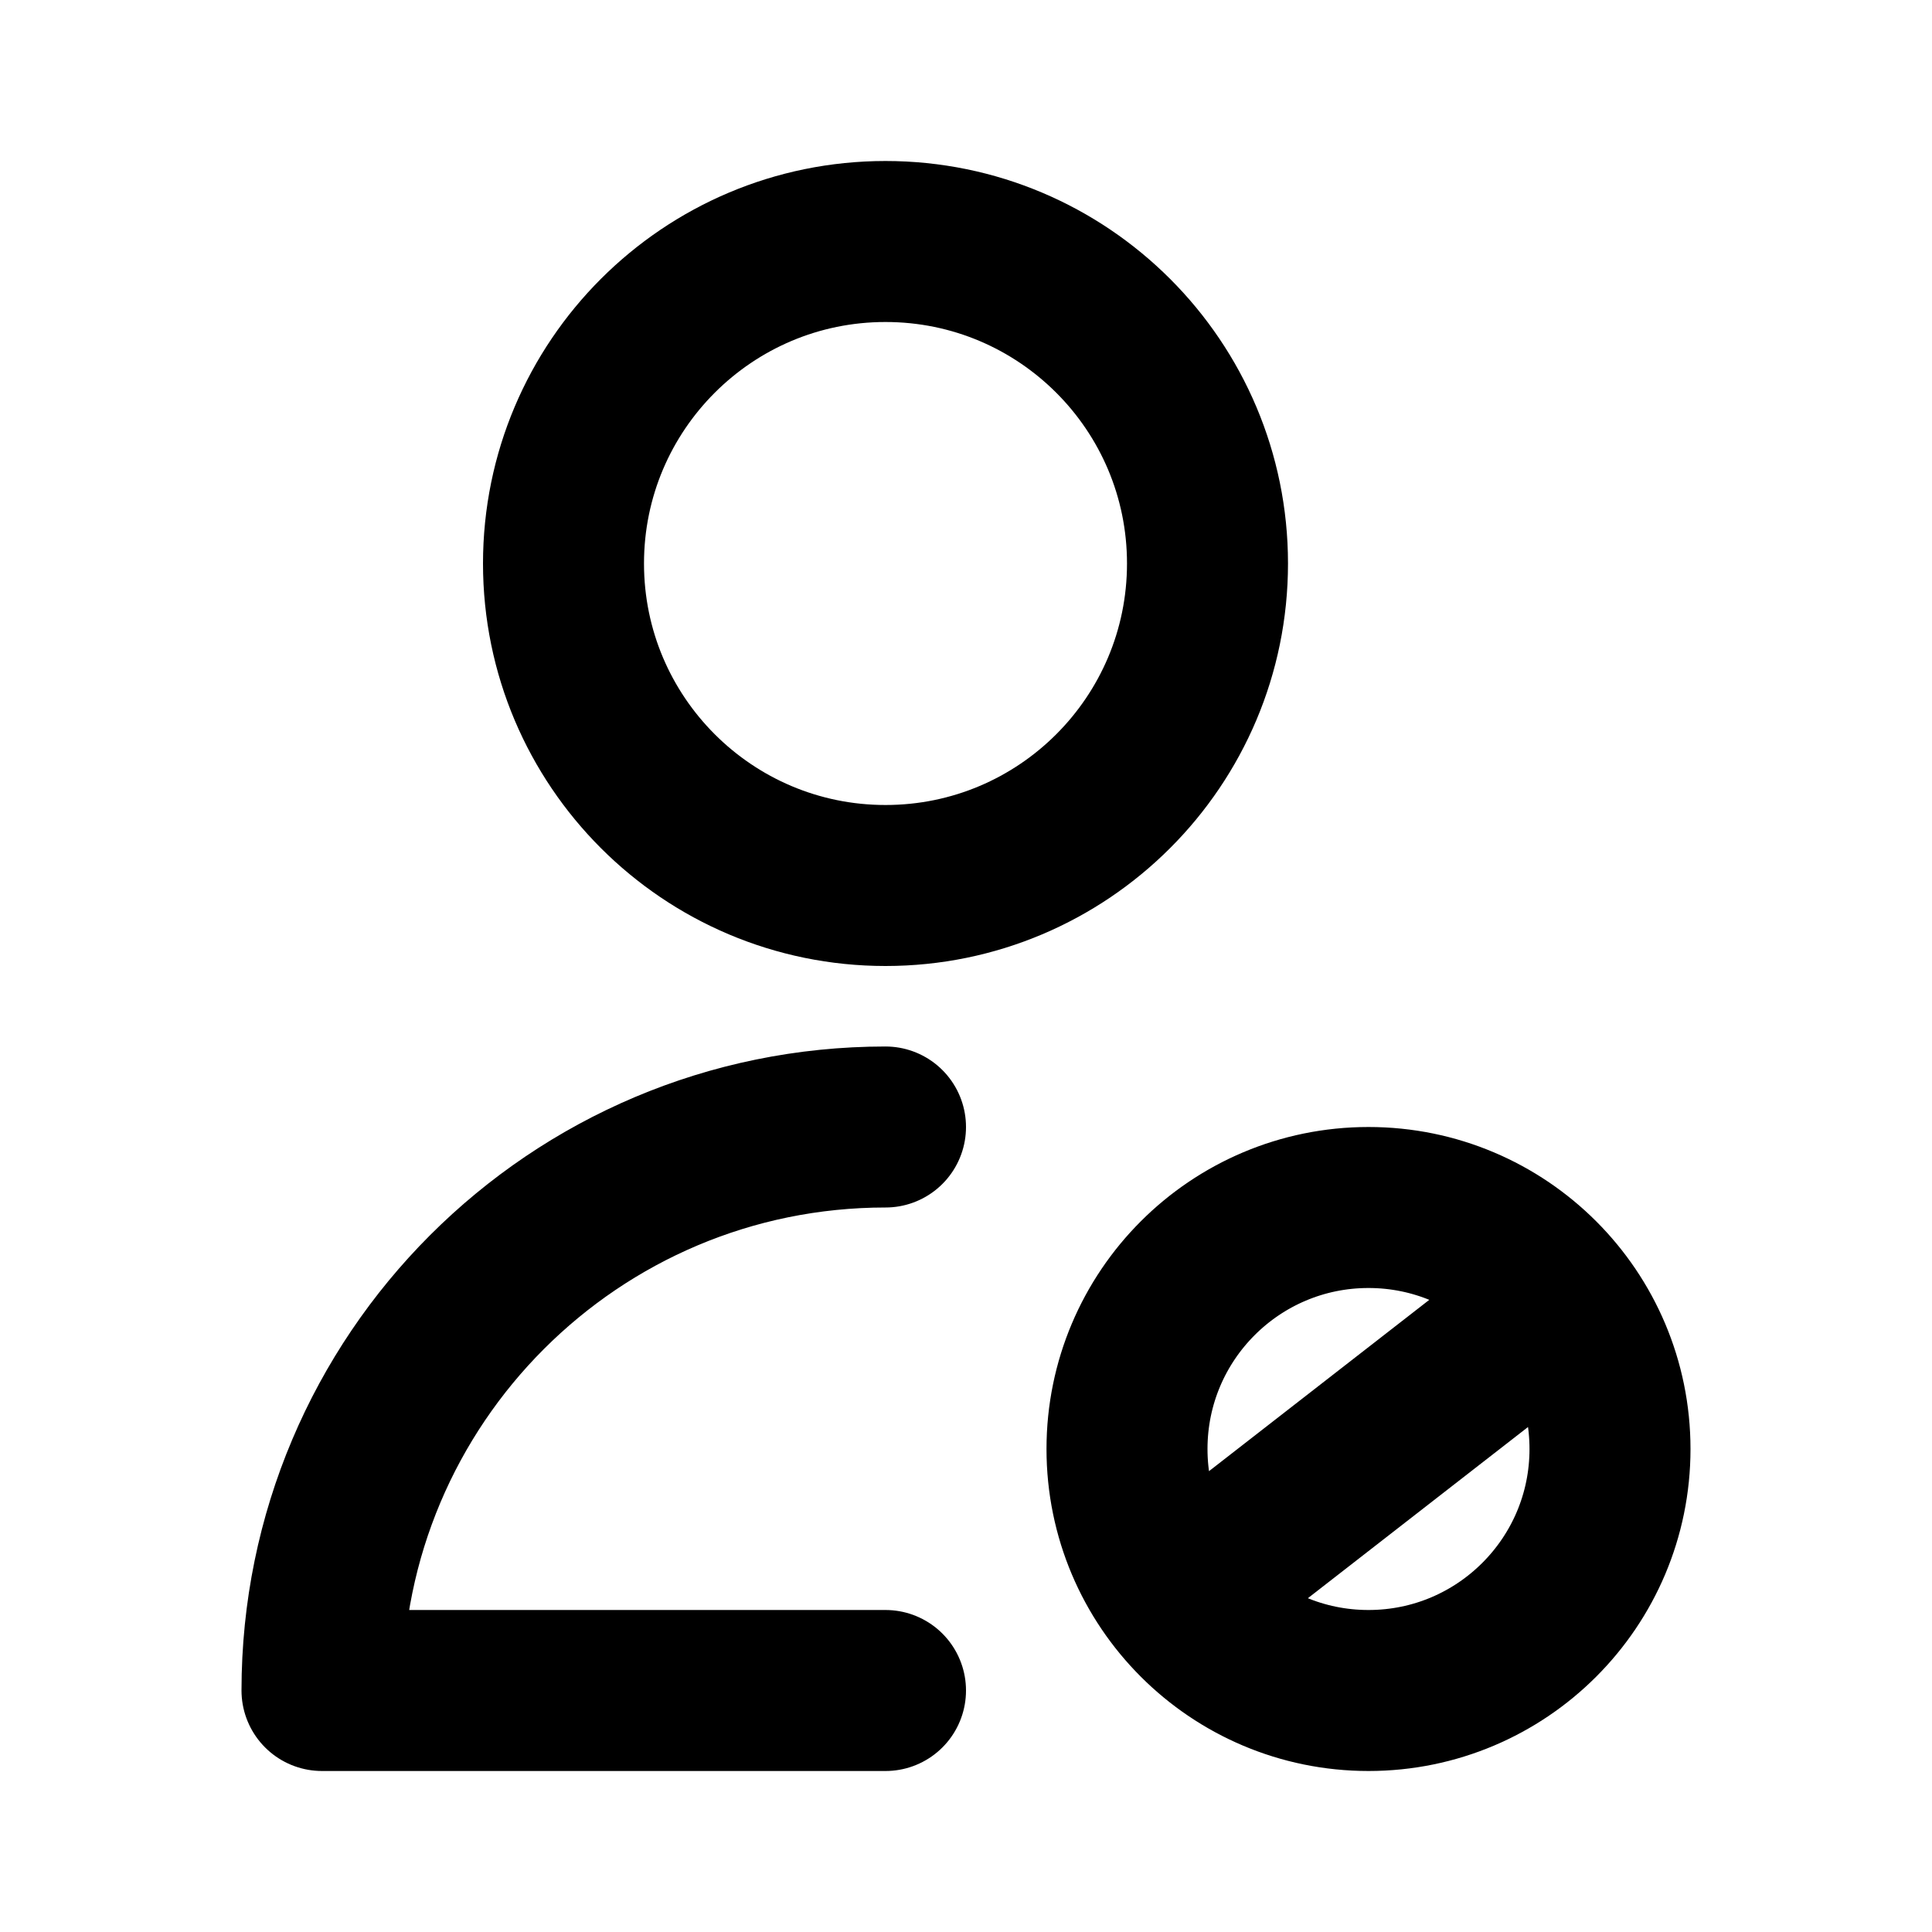 <?xml version="1.0" encoding="utf-8"?>
<svg width="800px" height="800px" viewBox="0 0 24 24" fill="none" xmlns="http://www.w3.org/2000/svg">
<path d="M11 14C7.134 14 4 17.134 4 21H11M14.809 19.705L19.127 16.347M15 7C15 9.209 13.209 11 11 11C8.791 11 7 9.209 7 7C7 4.791 8.791 3 11 3C13.209 3 15 4.791 15 7ZM20 18C20 19.657 18.657 21 17 21C15.343 21 14 19.657 14 18C14 16.343 15.343 15 17 15C18.657 15 20 16.343 20 18Z" stroke="#000000" stroke-width="2" stroke-linecap="round" stroke-linejoin="round"/>
</svg>